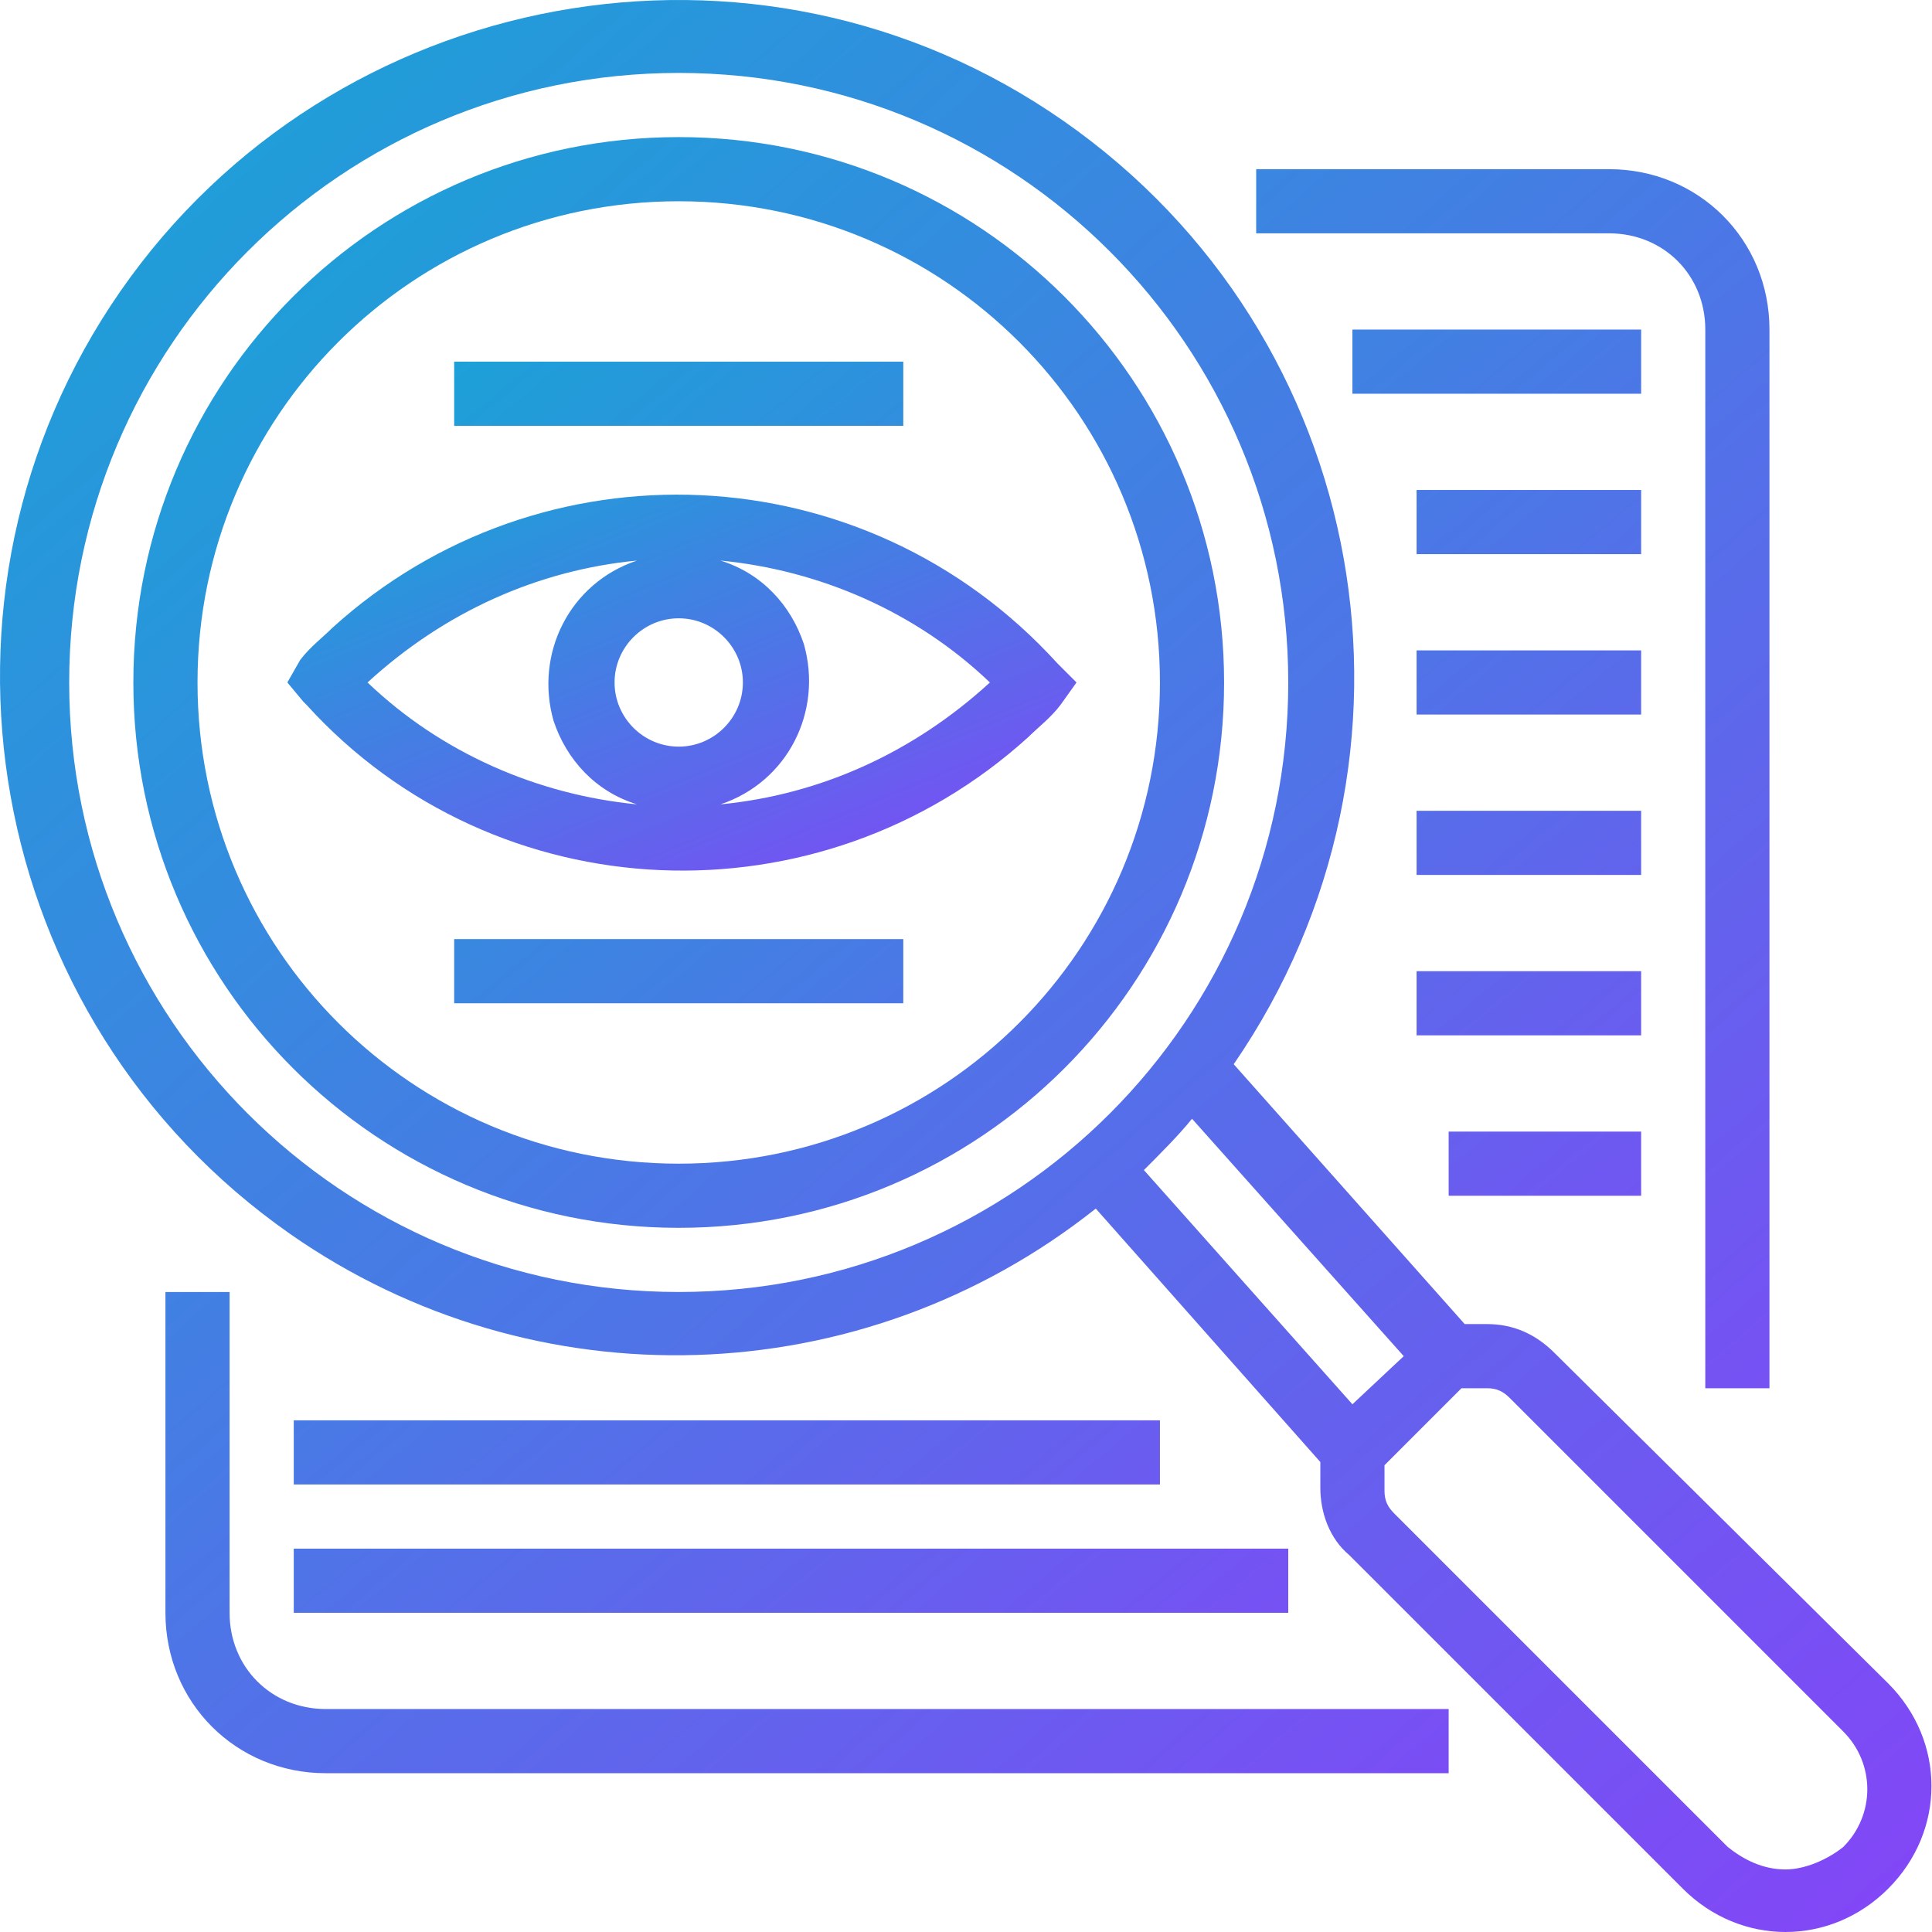<svg width="512" height="512" viewBox="0 0 512 512" fill="none" xmlns="http://www.w3.org/2000/svg">
<path d="M280.188 175.759C229.178 119.647 143.311 116.248 88.05 166.407C85.499 168.959 82.1 171.508 79.548 174.908L76.147 180.86L80.398 185.963L81.249 186.809C131.408 242.07 217.275 245.474 272.536 195.311C275.087 192.763 278.485 190.213 281.038 186.809L285.289 180.862L280.188 175.759ZM162.866 180.86C162.866 171.509 170.517 163.857 179.869 163.857C189.218 163.857 196.872 171.509 196.872 180.86C196.872 190.212 189.218 197.864 179.869 197.864C170.517 197.864 162.866 190.213 162.866 180.86ZM168.815 148.552C150.961 154.505 141.611 173.21 146.71 191.06C150.113 201.264 157.765 209.766 168.815 213.165C142.46 210.616 116.954 199.562 97.401 180.86C117.805 162.156 142.46 151.105 168.815 148.552ZM190.919 213.165C208.775 207.217 218.127 188.512 213.026 170.656C209.625 160.457 201.97 151.956 190.92 148.552C217.275 151.106 242.78 162.155 262.334 180.862C241.93 199.562 217.275 210.617 190.92 213.166L190.919 213.165Z" fill="url(#paint0_linear_1091_788)"/>
<path d="M179.868 36.332C99.949 36.332 35.34 100.945 35.34 180.861C35.34 260.776 99.949 325.389 179.868 325.389C259.784 325.389 324.397 260.775 324.397 180.861C324.397 100.946 259.784 36.332 179.868 36.332ZM179.868 308.386C109.302 308.386 52.343 251.422 52.343 180.861C52.343 110.293 109.302 53.335 179.868 53.335C250.431 53.335 307.394 110.293 307.394 180.861C307.394 251.422 250.431 308.386 179.868 308.386ZM468.926 367.898V87.342C468.926 63.534 450.221 44.834 426.417 44.834H332.899V61.837H426.417C440.868 61.837 451.922 72.887 451.922 87.342V367.898H468.926ZM43.842 342.393V427.409C43.842 451.212 62.543 469.918 86.35 469.918H383.909V452.914H86.35C71.896 452.914 60.845 441.859 60.845 427.409V342.393H43.842Z" fill="url(#paint1_linear_1091_788)"/>
<path d="M358.404 87.342H434.919V104.345H358.404V87.342ZM375.408 129.85H434.919V146.854H375.408V129.85ZM375.408 172.359H434.919V189.362H375.408V172.359ZM375.408 214.867H434.919V231.87H375.408V214.867ZM375.408 257.375H434.919V274.379H375.408V257.375ZM383.909 299.884H434.919V316.887H383.909V299.884ZM77.849 376.399H307.394V393.402H77.849V376.399ZM77.849 410.406H341.401V427.409H77.849V410.406ZM120.357 248.874H239.381V265.877H120.357V248.874ZM120.357 95.844H239.381V112.847H120.357V95.844Z" fill="url(#paint2_linear_1091_788)"/>
<path d="M411.964 358.545C406.863 353.443 400.913 350.894 394.11 350.894H388.16L326.947 282.03C383.058 200.413 363.502 89.04 281.889 32.081C200.273 -24.882 88.049 -3.628 31.936 77.138C-24.172 157.904 -4.619 270.128 76.998 327.088C141.611 372.148 228.326 369.596 290.391 320.286L349.902 387.45V394.253C349.902 401.054 352.452 407.853 357.554 412.104L445.97 500.524C461.271 515.826 485.078 515.826 500.381 500.524C515.685 485.219 515.685 461.417 500.381 446.11L411.964 358.545ZM18.337 180.86C18.337 91.592 90.601 19.328 179.869 19.328C269.136 19.328 341.401 91.592 341.401 180.86C341.401 270.128 269.136 342.392 179.869 342.392C90.601 342.392 18.337 270.128 18.337 180.86ZM303.143 310.083C307.394 305.833 312.492 300.735 315.896 296.484L372.004 359.396L358.404 372.149L303.143 310.083ZM473.177 495.423C467.225 495.423 462.122 492.87 457.872 489.47L369.454 401.052C367.754 399.352 366.906 397.653 366.906 395.101V388.3L387.31 367.897H394.109C396.662 367.897 398.36 368.748 400.062 370.446L488.479 458.864C496.98 467.366 496.98 480.968 488.479 489.47C484.228 492.871 478.275 495.423 473.177 495.423Z" fill="url(#paint3_linear_1091_788)"/>
<defs>
<linearGradient id="paint0_linear_1091_788" x1="83.61" y1="137.51" x2="151.454" y2="300.953" gradientUnits="userSpaceOnUse">
<stop stop-color="#1BA2D7"/>
<stop offset="1" stop-color="#8D3DFA"/>
</linearGradient>
<linearGradient id="paint1_linear_1091_788" x1="50.81" y1="64.278" x2="463.806" y2="538.256" gradientUnits="userSpaceOnUse">
<stop stop-color="#1BA2D7"/>
<stop offset="1" stop-color="#8D3DFA"/>
</linearGradient>
<linearGradient id="paint2_linear_1091_788" x1="90.589" y1="109.26" x2="411.978" y2="496.547" gradientUnits="userSpaceOnUse">
<stop stop-color="#1BA2D7"/>
<stop offset="1" stop-color="#8D3DFA"/>
</linearGradient>
<linearGradient id="paint3_linear_1091_788" x1="18.263" y1="33" x2="505.969" y2="592.565" gradientUnits="userSpaceOnUse">
<stop stop-color="#1BA2D7"/>
<stop offset="1" stop-color="#8D3DFA"/>
</linearGradient>
</defs>
</svg>
